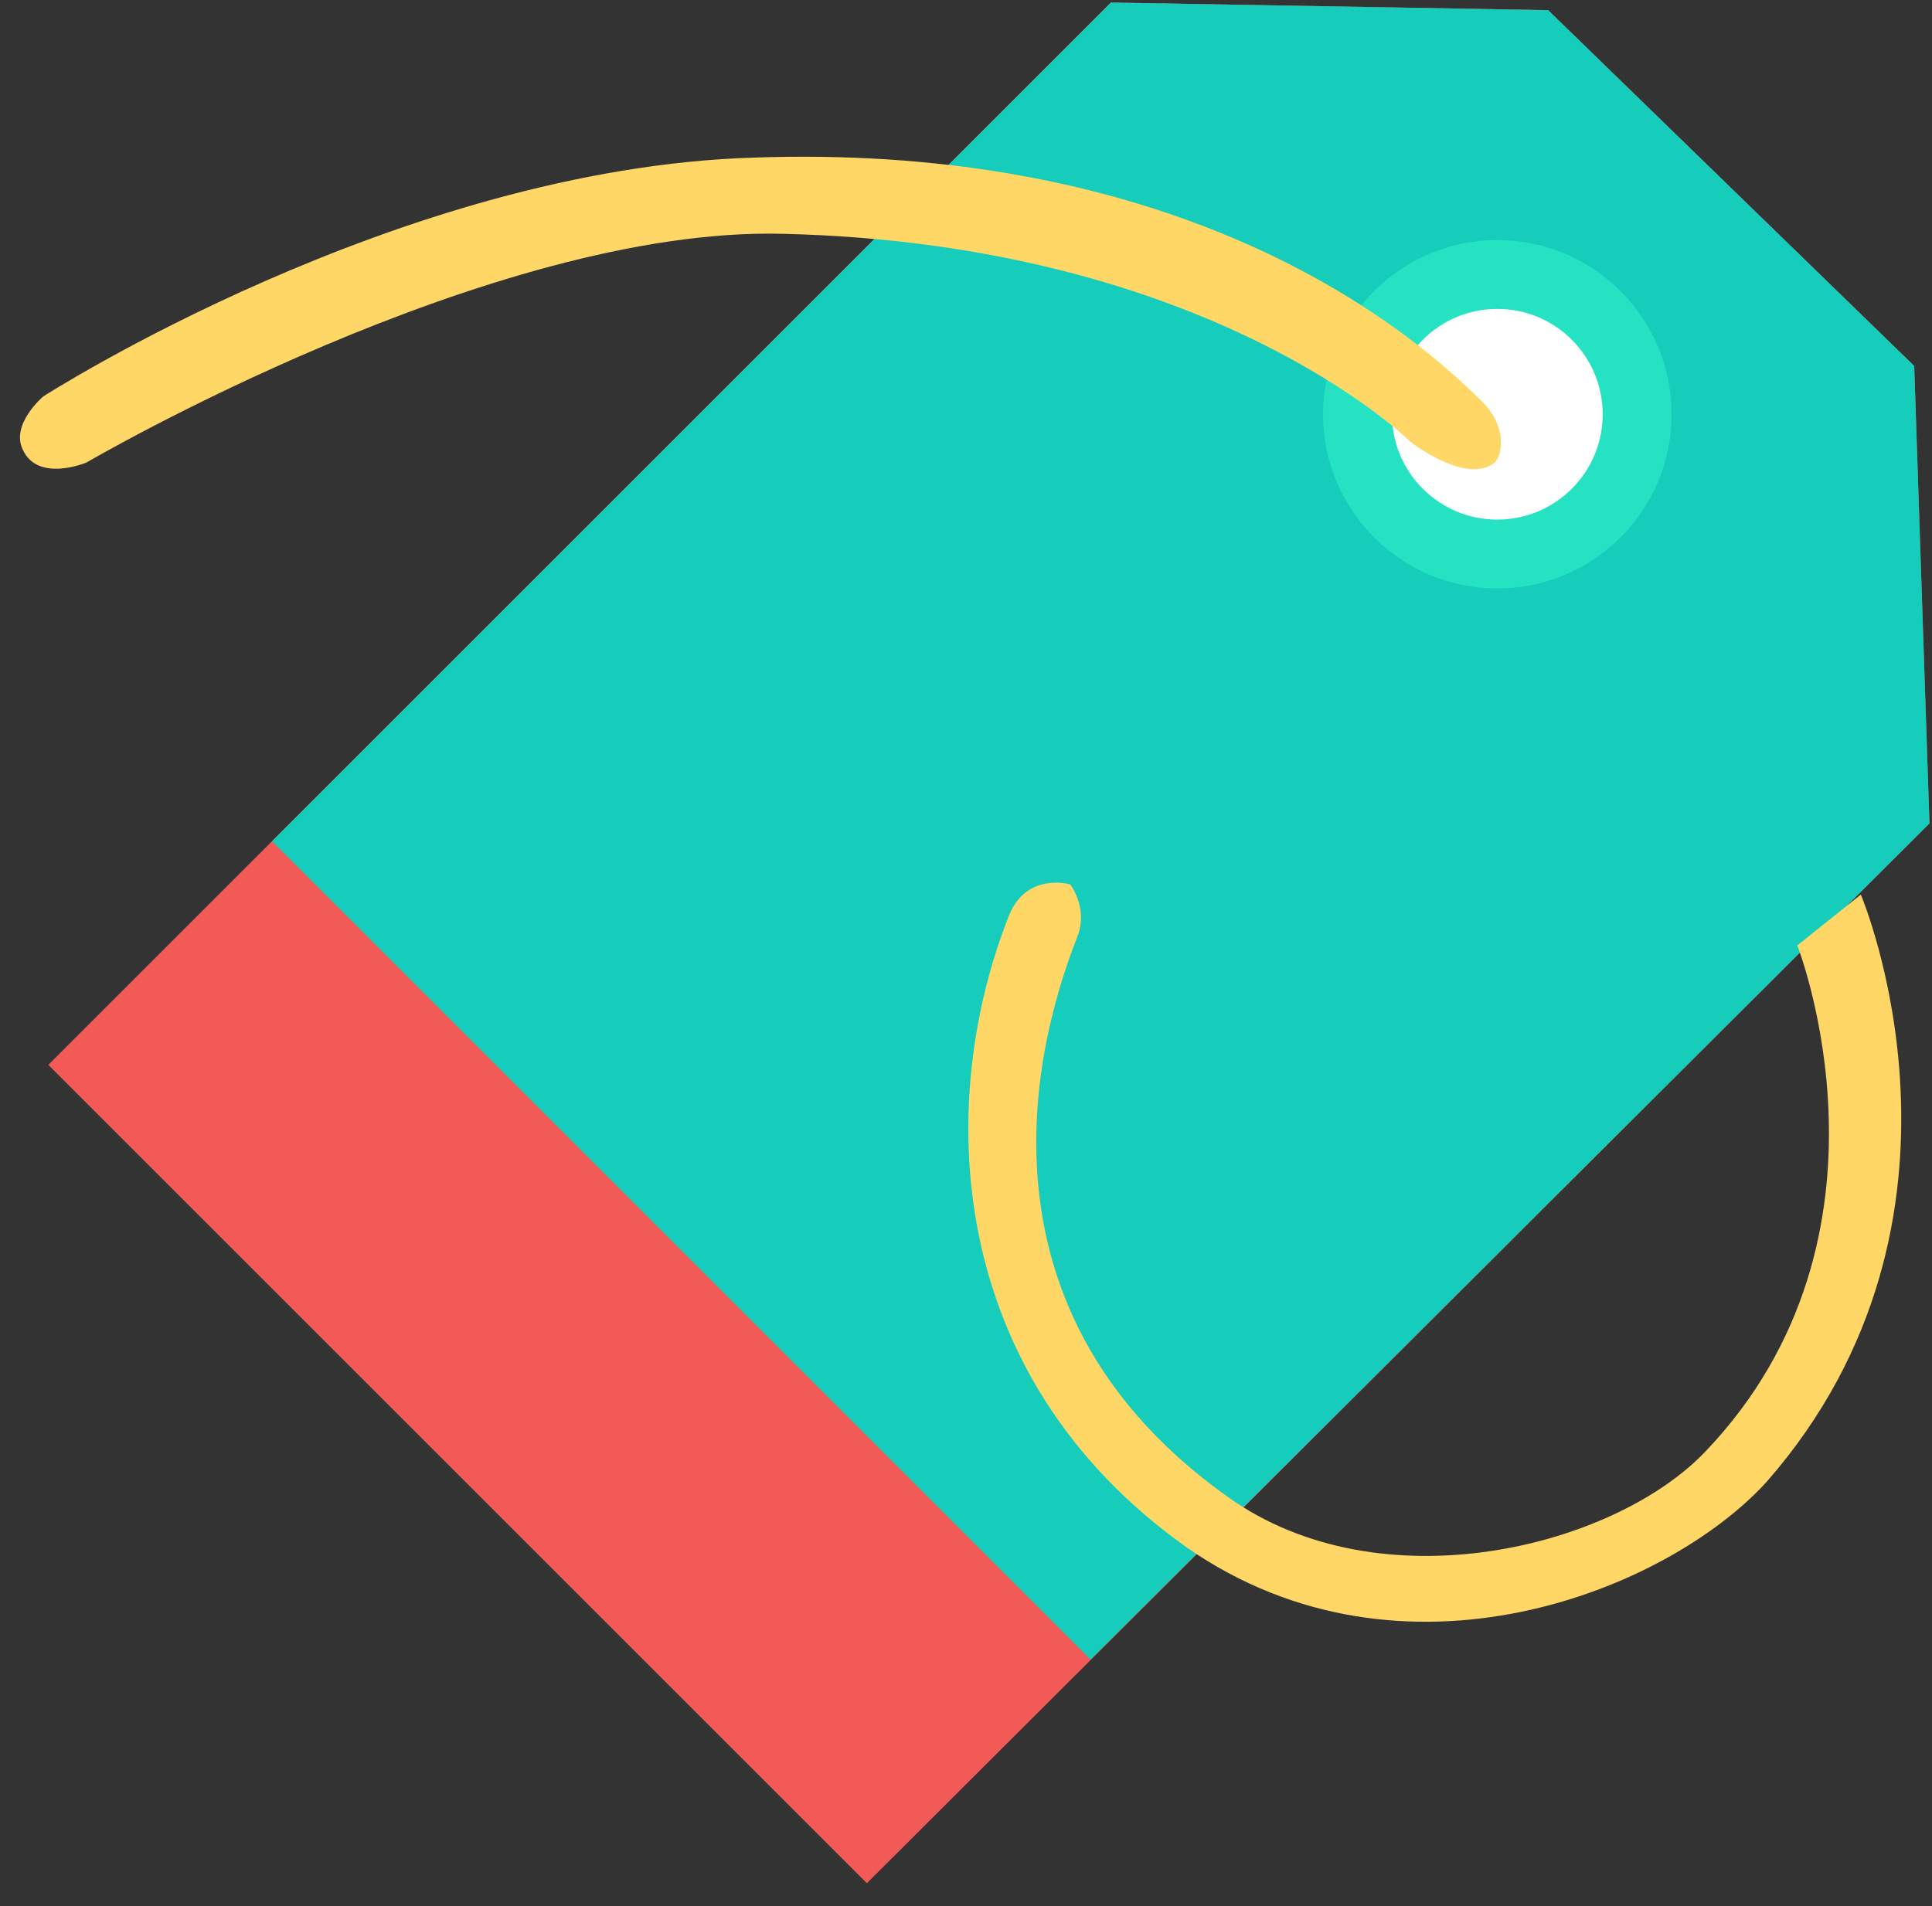 <?xml version="1.0" encoding="UTF-8"?>
<svg width="76px" height="75px" viewBox="0 0 76 75" version="1.1" xmlns="http://www.w3.org/2000/svg" xmlns:xlink="http://www.w3.org/1999/xlink">
    <rect x="0" y="0" width="76" height="75" fill="#333333" stroke="none"/>
    <!-- Generator: Sketch 48.2 (47327) - http://www.bohemiancoding.com/sketch -->
    <title>Group 9</title>
    <desc>Created with Sketch.</desc>
    <defs></defs>
    <g id="home_page_v1" stroke="none" stroke-width="1" fill="none" fill-rule="evenodd" transform="translate(-252, -2415)">
        <g id="Group-9" transform="translate(252, 2415)" fill-rule="nonzero">
            <polygon id="Shape" fill="#F15A57" points="34.1 74.1 1.9 41.9 43.7 0.1 60.9 0.4 75.3 14.4 75.9 32.4"></polygon>
            <polygon id="Shape" fill="#16CCBB" points="75.3 14.4 60.9 0.4 43.7 0.1 10.7 33.1 42.9 65.3 75.9 32.4"></polygon>
            <circle id="Oval" stroke="#24E2C2" stroke-width="2.71" fill="#FFFFFF" cx="58.9" cy="16.3" r="5.5"></circle>
            <path d="M1.7,15.6 C1.7,15.6 15.7,6.6 29.7,6.2 C44.2,5.7 53.5,11 58.3,15.8 C59.3,16.8 59.1,17.9 58.8,18.2 C57.7,19.1 55.5,17.4 55.5,17.4 C55.5,17.4 47.7,9.6 30.8,9.2 C19.3,8.9 3.4,18.2 3.4,18.2 C3.4,18.2 1.5,19 0.9,17.7 C0.4,16.7 1.7,15.6 1.7,15.6 Z" id="Shape" fill="#FED766"></path>
            <path d="M39.7,36 C36.8,43.3 37.1,54.1 46.7,60.9 C55.2,66.8 65.6,62.6 69.5,58.3 C78.6,47.9 73.2,35.2 73.2,35.2 L70.7,37.2 C70.7,37.2 75.2,48.6 67.1,57.1 C63.5,60.9 54.3,63.2 48.3,58.9 C36.9,50.8 41.6,38.9 42.4,36.8 C42.8,35.7 42.1,34.8 42.1,34.8 C42.1,34.8 40.4,34.3 39.7,36 Z" id="Shape" fill="#FED766"></path>
        </g>
    </g>
</svg>